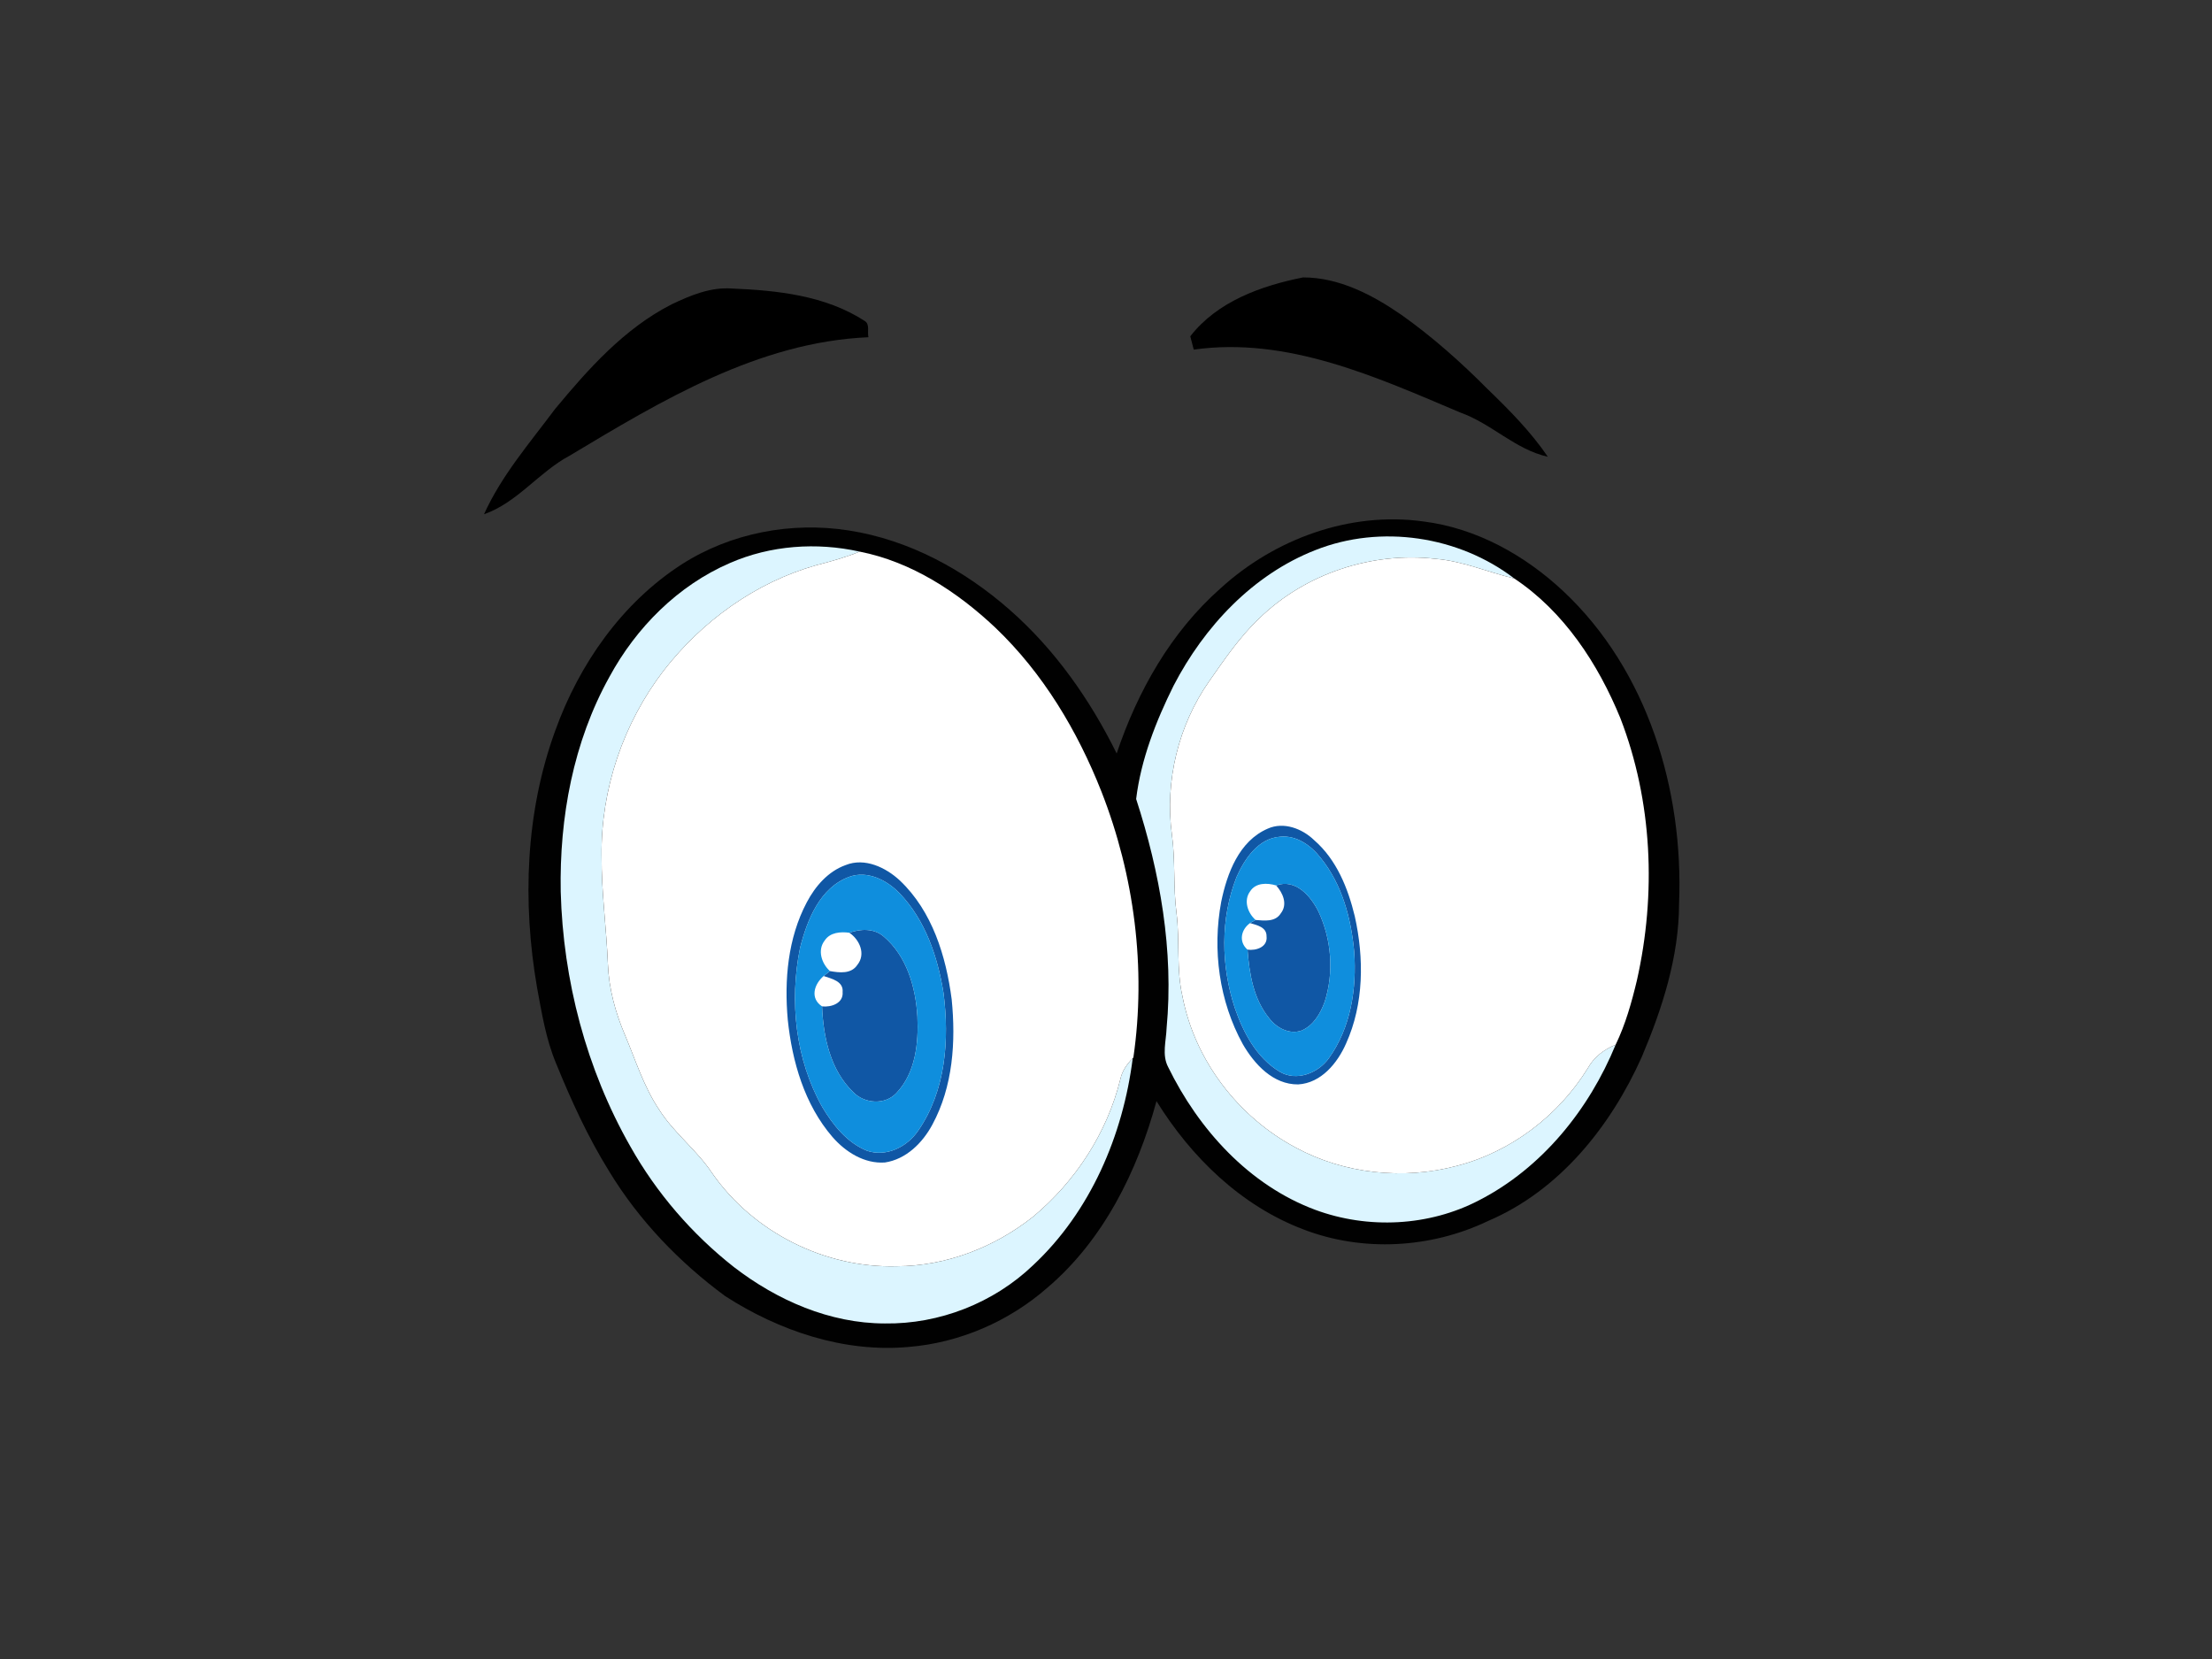 <?xml version="1.0" encoding="utf-8"?>
<!-- Generator: Adobe Illustrator 17.0.0, SVG Export Plug-In . SVG Version: 6.00 Build 0)  -->
<!DOCTYPE svg PUBLIC "-//W3C//DTD SVG 1.1//EN" "http://www.w3.org/Graphics/SVG/1.1/DTD/svg11.dtd">
<svg version="1.1" id="Layer_1" xmlns="http://www.w3.org/2000/svg" xmlns:xlink="http://www.w3.org/1999/xlink" x="0px" y="0px"
	 width="800px" height="600px" viewBox="0 0 800 600" enable-background="new 0 0 800 600" xml:space="preserve">
<rect x="0" y="0" width="800" height="600" fill="#333333" stroke="none"/>
<path d="M430.484,121.629c9.776-12.612,25.69-18.286,40.79-21.297c13.034,0,25.065,6.299,35.553,13.529
	c11.23,7.957,21.559,17.151,31.247,26.912c7.841,7.579,15.565,15.376,21.719,24.425c-11.827-2.648-20.395-12.031-31.669-16.002
	c-30.374-12.86-62.553-27.523-96.389-22.752C431.313,124.844,430.891,123.23,430.484,121.629"/>
<path d="M242.913,110.065c6.779-3.244,14.111-6.284,21.792-5.717c16.467,0.684,33.778,2.517,47.947,11.681
	c2.08,1.164,0.931,4.03,1.44,5.935c-39.83,1.731-74.889,22.941-108.158,42.885c-11.07,5.921-18.795,16.889-30.884,21.137
	c6.343-14.052,16.54-25.777,25.661-38.026C212.786,133.413,225.806,118.778,242.913,110.065"/>
<path fill="#010101" d="M441.423,212.782c19.61-17.922,46.9-27.916,73.463-24.177c19.086,2.415,36.586,12.176,50.493,25.196
	c30.549,28.643,43.554,71.979,41.881,113.046c-0.044,19.26-6.066,37.881-13.5,55.439c-11.23,25.094-29.807,48.355-55.643,59.323
	c-20.657,9.892-45.329,11.274-66.757,3.011c-22.548-8.554-40.557-26.112-53.097-46.376c-6.91,25.341-19.144,50.173-39.423,67.441
	c-13.922,12.22-31.742,19.959-50.231,21.457c-23.406,2.124-46.769-5.804-66.277-18.344c-16.656-12.249-31.276-27.48-42.027-45.183
	c-7.666-12.351-13.732-25.618-19.202-39.059c-3.651-8.714-5.15-18.111-6.866-27.363c-5.339-30.898-4.219-63.382,6.604-93.014
	c8.641-24.003,24.076-46.1,45.693-60.065c17.747-11.39,39.714-15.536,60.487-12.263c21.734,3.375,41.75,14.271,58.145,28.687
	c16.366,14.358,29.094,32.498,38.695,51.962C411.413,249.993,423.487,228.609,441.423,212.782"/>
<path fill="#010101" d="M475.813,198.918c-22.708,8.859-40.281,27.712-51.351,49.038c-6.401,12.889-11.812,26.679-13.558,41.008
	c8.641,26.636,13.645,54.828,11.012,82.89c-0.16,4.641-1.746,9.674,0.553,14.038c11.027,22.577,29.269,42.739,53.199,51.657
	c19.1,7.07,41.169,5.993,59.265-3.448c22.766-11.71,39.772-32.818,49.388-56.268c3.564-7.361,5.79-15.304,7.681-23.232
	c7.055-31.291,5.644-64.808-5.964-94.847c-8.074-19.711-20.41-38.579-38.375-50.537
	C527.571,193.842,499.408,189.594,475.813,198.918"/>
<path fill="#010101" d="M264.006,203.617c-18.766,8.088-33.909,23.319-43.583,41.154c-13.107,23.552-18.126,50.915-17.631,77.682
	c0.858,32.106,9.237,64.138,25.137,92.098c9.47,16.86,22.344,31.785,37.546,43.729c15.565,11.987,34.651,20.351,54.537,20.366
	c19.697,0.291,39.35-7.404,53.592-21.035c20.759-19.377,32.557-47.002,36.062-74.889l0.233-0.247
	c4.684-32.338,0.349-65.811-11.55-96.186c-8.685-22.01-21.137-42.841-38.332-59.251c-13.733-12.976-30.36-23.843-49.111-27.538
	C295.341,196.038,278.655,197.216,264.006,203.617"/>
<path fill="#DCF5FF" d="M475.813,198.918c23.595-9.325,51.759-5.077,71.848,10.299c-9.499-2.255-18.591-6.299-28.396-7.099
	c-23.057-2.662-47.205,5.31-63.862,21.544c-7.07,6.677-12.525,14.794-18.082,22.708c-11.172,15.958-16.089,36.179-13.485,55.483
	c1.295,9.426,0.437,18.984,1.673,28.425c1.236,9.965-0.116,20.148,2.138,30.011c4.466,23.261,20.235,43.772,41.081,54.814
	c17.559,9.47,38.797,11.681,58.043,6.575c19.653-5.048,36.863-18.155,47.482-35.35c2.211-4,5.877-6.794,10.067-8.495
	c-9.616,23.45-26.621,44.558-49.388,56.268c-18.097,9.441-40.165,10.518-59.265,3.448c-23.93-8.917-42.172-29.08-53.199-51.657
	c-2.298-4.364-0.713-9.397-0.553-14.038c2.633-28.061-2.371-56.254-11.012-82.89c1.746-14.329,7.157-28.12,13.558-41.008
	C435.532,226.631,453.105,207.778,475.813,198.918"/>
<path fill="#DCF5FF" d="M264.006,203.617c14.649-6.401,31.335-7.579,46.9-4.117c-5.135,2.109-10.503,3.564-15.856,4.961
	c-21.864,6.226-41.139,20.177-55.017,38.055c-14.591,19.013-22.752,42.943-22.461,66.946c-0.087,13.122,1.76,26.156,2.284,39.277
	c0.364,8.801,2.691,17.413,6.139,25.501c3.855,9.106,6.794,18.708,12.336,26.999c5.368,8.539,13.674,14.649,19.231,23.057
	c14.853,21.355,40.776,34.404,66.771,33.662c17.849-0.058,35.306-6.837,49.227-17.864c15.347-12.729,26.869-30.403,31.64-49.838
	c0.626-2.953,2.4-5.411,4.466-7.535c-3.506,27.887-15.304,55.512-36.062,74.889c-14.242,13.631-33.895,21.326-53.592,21.035
	c-19.886-0.014-38.972-8.379-54.537-20.366c-15.202-11.943-28.076-26.869-37.546-43.729c-15.9-27.96-24.279-59.992-25.137-92.098
	c-0.495-26.767,4.524-54.13,17.631-77.682C230.097,226.936,245.241,211.705,264.006,203.617"/>
<path fill="#FFFFFF" d="M310.906,199.5c18.751,3.695,35.379,14.562,49.111,27.538c17.195,16.409,29.647,37.241,38.332,59.251
	c11.9,30.374,16.235,63.847,11.55,96.186l-0.233,0.247c-2.066,2.124-3.84,4.582-4.466,7.535
	c-4.771,19.435-16.293,37.11-31.64,49.838c-13.922,11.027-31.378,17.806-49.227,17.864c-25.996,0.742-51.919-12.307-66.771-33.662
	c-5.557-8.408-13.863-14.518-19.231-23.057c-5.542-8.292-8.481-17.893-12.336-26.999c-3.448-8.088-5.775-16.7-6.139-25.501
	c-0.524-13.122-2.371-26.156-2.284-39.277c-0.291-24.003,7.87-47.933,22.461-66.946c13.878-17.878,33.153-31.829,55.017-38.055
	C300.403,203.064,305.771,201.61,310.906,199.5"/>
<path fill="#FFFFFF" d="M305.873,312.852c-6.372,2.269-11.027,7.666-14.096,13.5c-6.852,12.947-8.161,28.09-6.866,42.478
	c1.586,15.129,6.052,30.665,16.177,42.39c4.699,5.397,11.521,9.747,18.955,9.208c7.666-1.149,13.631-7.099,17.166-13.703
	c7.448-13.762,8.51-29.982,6.983-45.285c-2.037-15.609-7.012-31.887-18.751-43.001C320.347,313.71,312.754,310.088,305.873,312.852"
	/>
<path fill="#FFFFFF" d="M455.403,223.663c16.656-16.235,40.805-24.206,63.862-21.544c9.805,0.8,18.897,4.844,28.396,7.099
	c17.966,11.958,30.302,30.825,38.375,50.537c11.609,30.04,13.02,63.557,5.964,94.847c-1.891,7.928-4.117,15.871-7.681,23.232
	c-4.19,1.702-7.855,4.495-10.067,8.495c-10.619,17.195-27.829,30.302-47.482,35.35c-19.246,5.106-40.485,2.895-58.043-6.575
	c-20.846-11.041-36.615-31.553-41.081-54.814c-2.255-9.863-0.902-20.046-2.138-30.011c-1.236-9.441-0.378-18.999-1.673-28.425
	c-2.604-19.304,2.313-39.525,13.485-55.483C442.878,238.458,448.333,230.34,455.403,223.663"/>
<path fill="#FFFFFF" d="M458.502,299.686c-10.387,4.48-14.707,16.147-16.831,26.447c-3.259,17.34-0.756,35.99,7.812,51.511
	c4.19,7.245,10.969,14.649,20.017,14.547c8.292-0.48,14.213-7.695,17.326-14.794c6.473-14.343,6.532-30.884,3.142-46.042
	c-2.458-10.154-6.59-20.468-14.664-27.48C470.998,299.686,464.277,297.097,458.502,299.686"/>
<path fill="#FFFFFF" d="M452.115,322.38c2.022-3.186,6.168-3.128,9.397-2.153c2.473,2.677,4.277,6.837,1.702,10.096
	c-1.978,3.2-5.95,2.648-9.121,2.4C451.257,330.192,449.672,325.697,452.115,322.38"/>
<path fill="#FFFFFF" d="M451.184,343.459c-3.288-2.837-2.371-7.274,0.916-9.616c2.458,0.742,6.022,1.426,5.964,4.772
	C458.531,342.513,454.312,343.881,451.184,343.459"/>
<path fill="#FFFFFF" d="M298.265,340.142c1.949-2.968,5.746-3.229,8.932-2.793c3.666,2.488,6.022,7.695,2.895,11.58
	c-2.211,3.404-6.502,2.88-9.936,2.269C297.13,348.478,295.544,343.604,298.265,340.142"/>
<path fill="#FFFFFF" d="M297.305,363.97c-4.481-2.939-2.837-8.074,0.582-10.983c2.822,0.975,7.23,1.862,6.852,5.804
	C305.088,362.85,300.607,364.349,297.305,363.97"/>
<path fill="#1057A5" d="M458.502,299.686c5.775-2.589,12.496,0,16.802,4.19c8.074,7.012,12.205,17.326,14.664,27.48
	c3.389,15.158,3.331,31.698-3.142,46.042c-3.113,7.099-9.034,14.314-17.326,14.794c-9.048,0.102-15.827-7.303-20.017-14.547
	c-8.568-15.522-11.07-34.171-7.812-51.511C443.794,315.834,448.115,304.167,458.502,299.686 M462.968,302.611
	c-7.885,0.567-12.86,8.015-15.769,14.62c-5.906,15.027-5.644,32.135-0.596,47.351c3.069,8.932,7.885,18.024,16.235,23.028
	c6.008,3.608,13.893,0.524,17.733-4.844c7.957-11.012,10.139-25.196,9.194-38.506c-1.091-12.074-4.379-24.497-12.176-34.055
	C474.111,305.738,468.874,302.014,462.968,302.611 M305.873,312.852c6.881-2.764,14.474,0.858,19.566,5.586
	c11.74,11.114,16.715,27.392,18.751,43.001c1.528,15.304,0.466,31.524-6.983,45.285c-3.535,6.604-9.499,12.554-17.166,13.703
	c-7.434,0.538-14.256-3.811-18.955-9.208c-10.125-11.725-14.591-27.261-16.177-42.39c-1.295-14.387,0.015-29.531,6.866-42.478
	C294.846,320.518,299.501,315.121,305.873,312.852 M307.182,317.099c-10.634,3.855-15.275,15.609-17.835,25.734
	c-3.913,19.275-1.688,40.267,8.045,57.563c3.87,6.473,8.961,12.874,16.147,15.784c7.026,2.4,14.62-1.411,18.577-7.317
	c9.936-14.387,11.274-32.833,9.121-49.708c-2.095-13.092-6.575-26.447-15.958-36.164
	C320.726,318.292,313.758,314.743,307.182,317.099 M461.513,320.227c7.114-2.531,12.598,3.884,15.391,9.587
	c4.67,10.008,5.572,21.879,2.211,32.44c-1.513,4.219-4.059,8.627-8.365,10.459c-4.422,1.557-9.063-0.96-11.725-4.451
	c-5.702-6.953-7.186-16.118-7.841-24.803c3.128,0.422,7.346-0.946,6.881-4.844c0.058-3.346-3.506-4.03-5.964-4.772
	c0.495-0.276,1.484-0.829,1.993-1.12c3.171,0.247,7.143,0.8,9.121-2.4C465.79,327.064,463.986,322.904,461.513,320.227
	 M307.197,337.349c4.073-1.498,9.019-1.615,12.452,1.397c8.292,7.055,11.521,18.315,12.132,28.847
	c0.466,9.557-0.626,20.279-7.477,27.596c-4.059,4.553-11.681,4.044-15.74-0.233c-8.277-7.957-10.809-19.93-11.259-30.985
	c3.302,0.378,7.783-1.12,7.434-5.179c0.378-3.942-4.03-4.83-6.852-5.804c0.567-0.436,1.702-1.338,2.269-1.789
	c3.433,0.611,7.724,1.135,9.936-2.269C313.219,345.045,310.863,339.837,307.197,337.349L307.197,337.349z"/>
<path fill="#0F8EDD" d="M462.968,302.611c5.906-0.596,11.143,3.128,14.62,7.594c7.797,9.557,11.085,21.981,12.176,34.055
	c0.946,13.311-1.236,27.494-9.194,38.506c-3.84,5.368-11.725,8.452-17.733,4.844c-8.35-5.004-13.165-14.096-16.235-23.028
	c-5.048-15.216-5.31-32.324,0.596-47.351C450.108,310.626,455.083,303.178,462.968,302.611 M452.115,322.38
	c-2.444,3.317-0.858,7.812,1.978,10.343c-0.509,0.291-1.498,0.844-1.993,1.12c-3.288,2.342-4.204,6.779-0.916,9.616
	c0.655,8.685,2.138,17.849,7.841,24.803c2.662,3.491,7.303,6.008,11.725,4.451c4.306-1.833,6.852-6.241,8.365-10.459
	c3.36-10.561,2.458-22.432-2.211-32.44c-2.793-5.702-8.277-12.118-15.391-9.587C458.283,319.252,454.138,319.194,452.115,322.38
	 M307.182,317.099c6.575-2.357,13.543,1.193,18.097,5.892c9.383,9.717,13.863,23.072,15.958,36.164
	c2.153,16.875,0.815,35.32-9.121,49.708c-3.957,5.906-11.55,9.717-18.577,7.317c-7.186-2.909-12.278-9.31-16.147-15.784
	c-9.732-17.297-11.958-38.288-8.045-57.563C291.908,332.708,296.548,320.954,307.182,317.099 M298.265,340.142
	c-2.72,3.462-1.135,8.336,1.891,11.056c-0.567,0.451-1.702,1.353-2.269,1.789c-3.419,2.91-5.063,8.045-0.582,10.983
	c0.451,11.056,2.982,23.028,11.259,30.985c4.059,4.277,11.681,4.786,15.74,0.233c6.852-7.317,7.943-18.038,7.477-27.596
	c-0.611-10.532-3.84-21.792-12.132-28.847c-3.433-3.011-8.379-2.895-12.452-1.397C304.011,336.913,300.214,337.175,298.265,340.142"
	/>
</svg>

